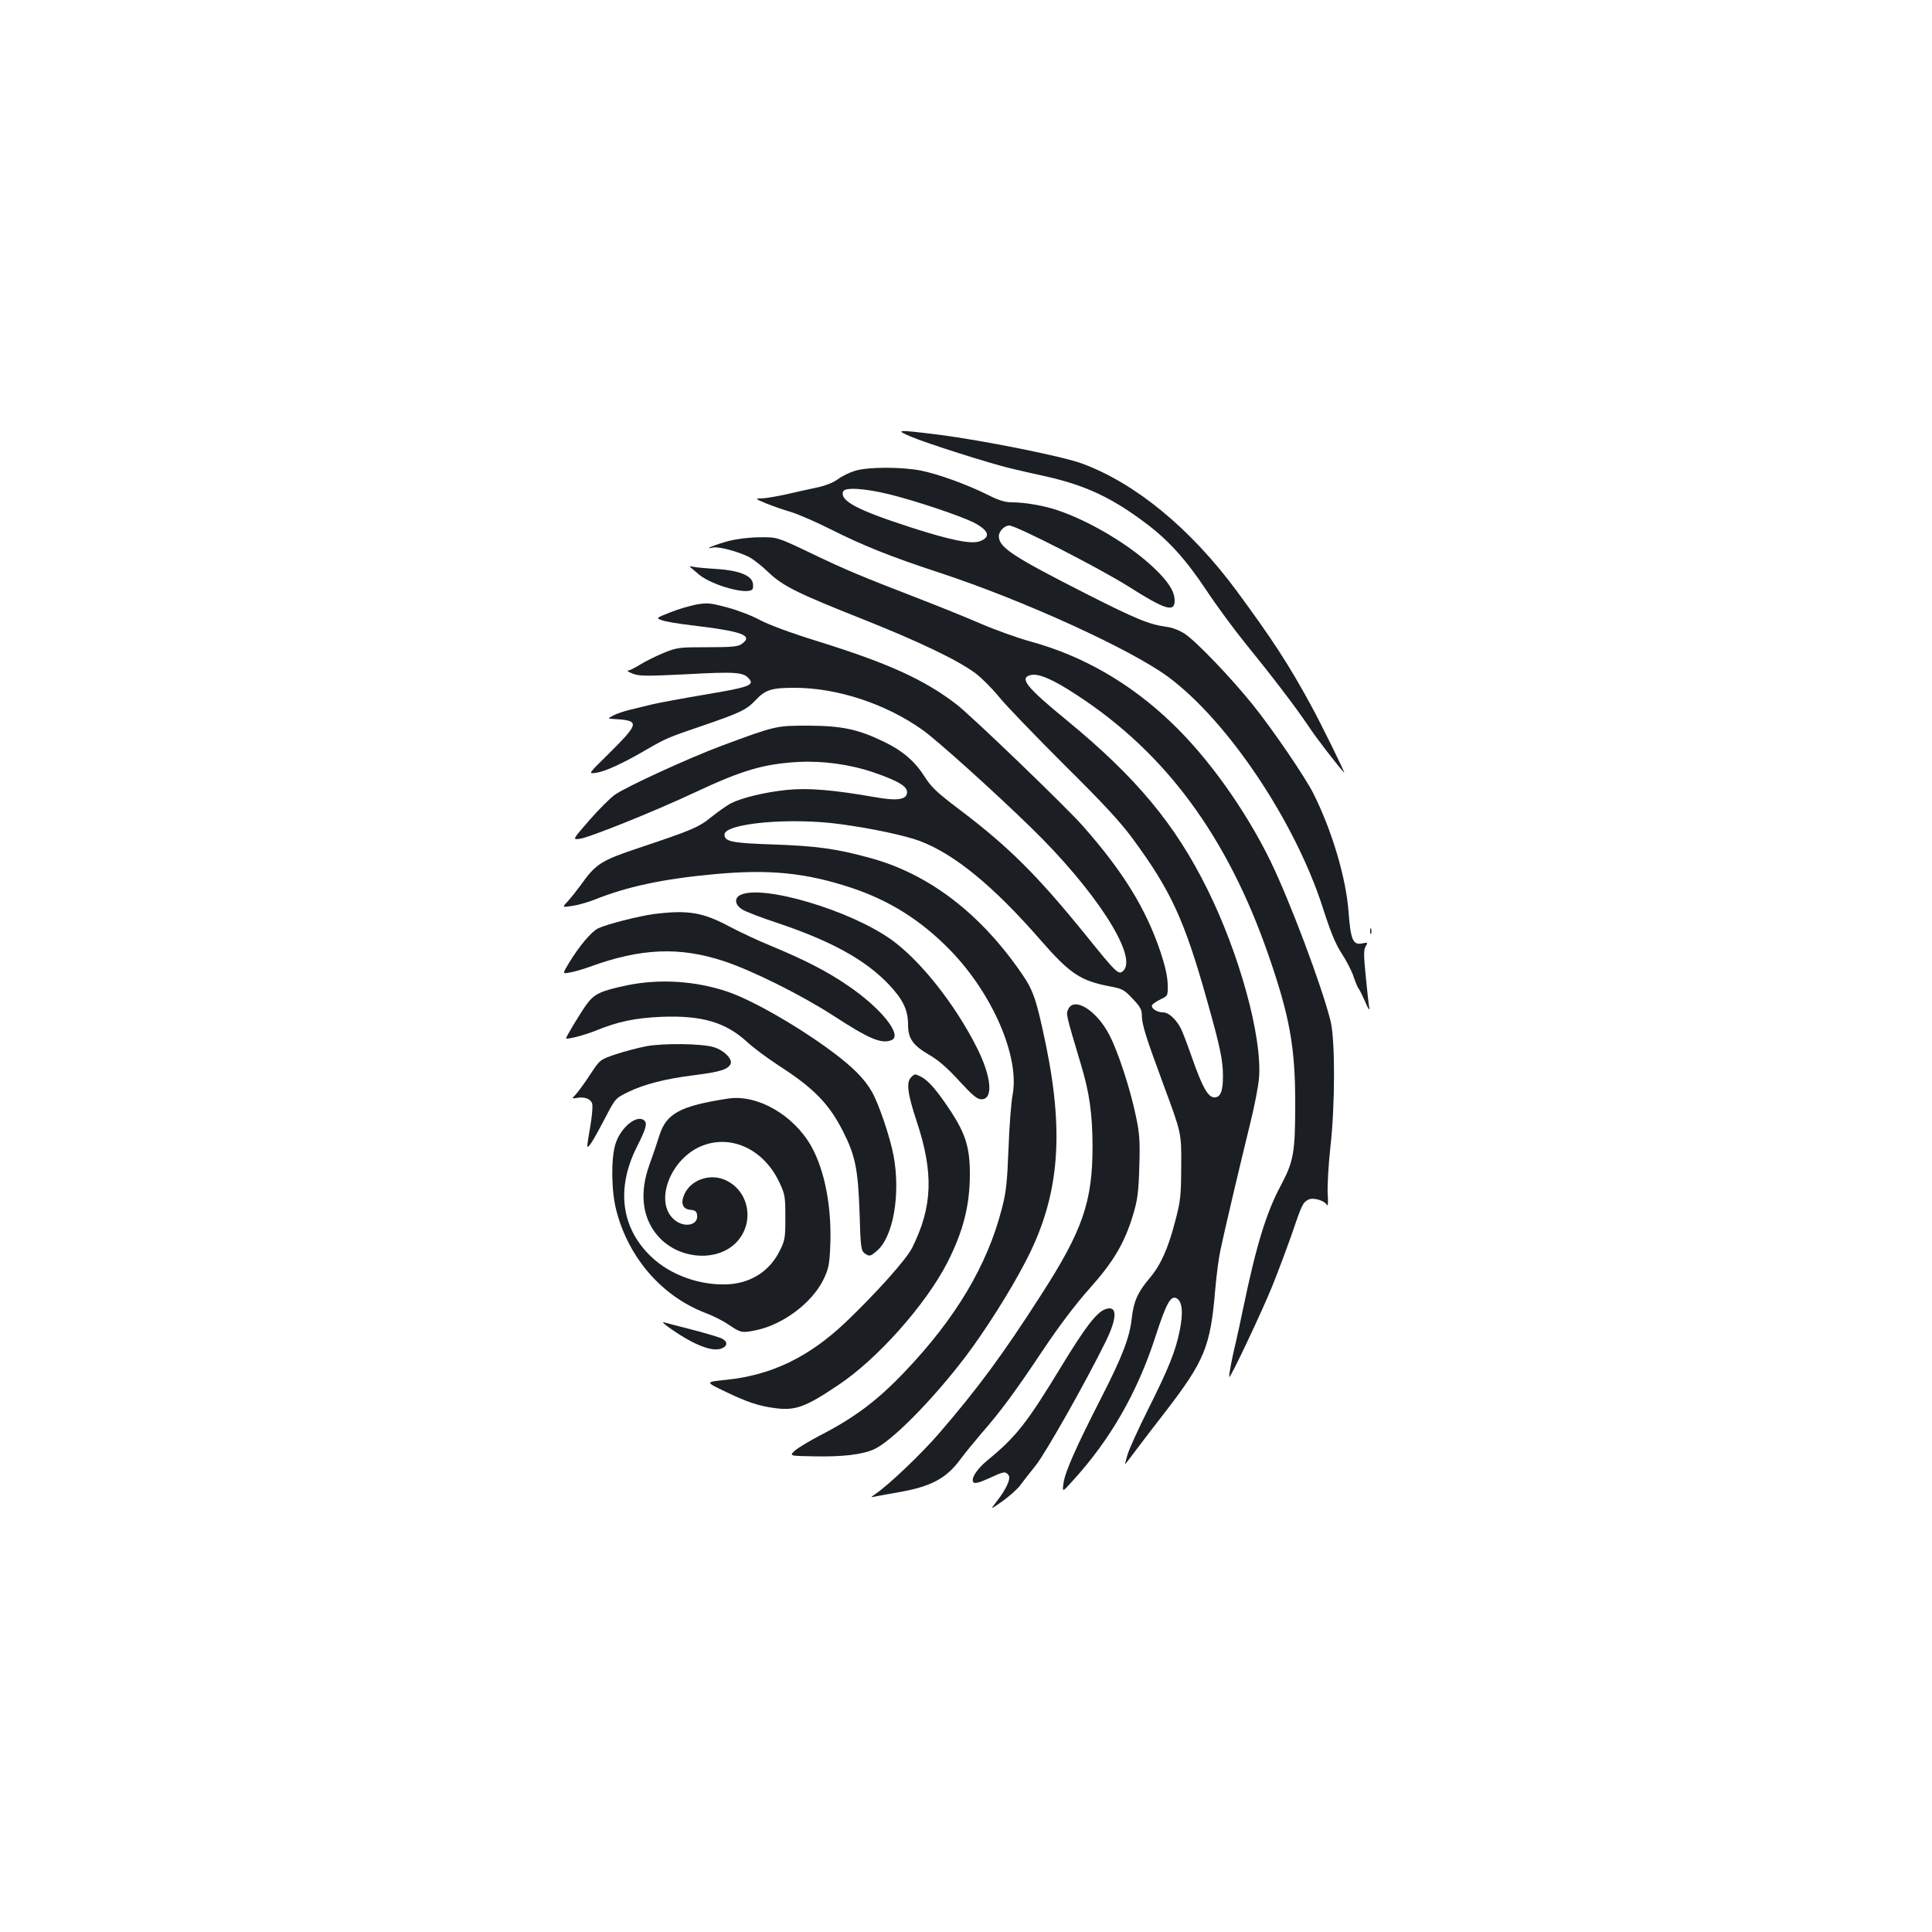 <?xml version="1.0" standalone="no"?>
<!DOCTYPE svg PUBLIC "-//W3C//DTD SVG 20010904//EN"
 "http://www.w3.org/TR/2001/REC-SVG-20010904/DTD/svg10.dtd">
<svg version="1.0" xmlns="http://www.w3.org/2000/svg"
 width="1000pt" height="1000pt" viewBox="0 0 1000 1000"
 preserveAspectRatio="xMidYMid meet">
<g transform="translate(0,1000) scale(0.1,-0.1)"
fill="#1b1f23" stroke="none">
<path d="M4715 7740 c78 -34 413 -140 515 -164 36 -9 115 -27 175 -40 209 -46
347 -110 524 -243 119 -89 209 -189 313 -345 52 -79 144 -204 204 -278 140
-172 258 -327 325 -426 40 -61 143 -195 186 -243 12 -14 -119 253 -174 353
-114 209 -199 339 -381 586 -239 324 -525 559 -802 661 -100 37 -514 120 -742
149 -216 27 -229 26 -143 -10z"/>
<path d="M4425 7563 c-27 -8 -68 -28 -89 -44 -25 -18 -66 -34 -115 -44 -42 -9
-115 -25 -162 -36 -48 -10 -102 -19 -120 -19 -32 0 -30 -2 25 -25 32 -13 91
-34 130 -45 39 -12 128 -51 198 -86 175 -88 314 -144 573 -229 432 -142 989
-396 1182 -539 308 -228 656 -748 799 -1192 41 -128 66 -189 99 -240 25 -38
52 -91 61 -119 9 -27 21 -56 26 -62 6 -7 21 -38 35 -70 16 -38 23 -47 20 -28
-3 17 -11 90 -18 163 -11 109 -11 137 0 154 12 20 11 21 -18 15 -48 -10 -60
18 -71 164 -13 176 -86 421 -182 612 -42 84 -213 335 -315 461 -112 139 -291
326 -350 365 -25 17 -65 33 -92 36 -94 13 -157 39 -418 171 -384 195 -453 241
-453 299 0 25 29 55 54 55 35 0 465 -220 616 -315 192 -122 240 -136 240 -74
0 48 -34 101 -111 173 -124 117 -329 239 -495 295 -71 24 -170 41 -237 41 -35
0 -67 10 -125 39 -106 53 -252 106 -344 125 -99 20 -276 20 -343 -1z m180
-122 c137 -34 363 -110 434 -145 79 -41 91 -75 34 -97 -44 -17 -146 3 -358 71
-278 90 -369 138 -351 186 9 23 110 17 241 -15z"/>
<path d="M3772 7200 c-71 -19 -139 -47 -81 -34 29 6 124 -19 184 -48 22 -11
67 -46 100 -78 77 -74 153 -111 491 -245 289 -115 488 -210 582 -279 32 -24
87 -79 122 -122 35 -44 186 -200 335 -349 203 -201 294 -299 357 -385 199
-270 269 -422 387 -843 67 -238 81 -305 81 -388 0 -78 -13 -109 -44 -109 -33
0 -62 51 -116 205 -23 66 -49 134 -57 150 -25 49 -64 85 -93 85 -33 0 -66 23
-56 39 4 6 24 19 44 29 37 17 37 18 36 77 -1 40 -13 95 -37 167 -76 226 -195
419 -406 657 -89 100 -573 566 -650 625 -166 128 -353 213 -716 326 -142 44
-258 87 -302 111 -40 22 -116 51 -169 65 -87 23 -102 25 -160 15 -35 -7 -97
-25 -136 -41 -73 -29 -73 -29 -43 -40 17 -7 84 -18 150 -26 270 -32 327 -53
263 -98 -18 -13 -53 -16 -176 -16 -146 0 -157 -1 -226 -29 -39 -16 -94 -43
-121 -60 -27 -17 -56 -31 -64 -32 -9 0 2 -7 24 -16 35 -13 69 -13 276 -3 254
14 296 11 324 -21 33 -35 4 -46 -225 -84 -118 -20 -242 -43 -275 -51 -33 -8
-85 -21 -115 -28 -30 -7 -68 -20 -85 -29 -30 -16 -30 -16 -5 -18 145 -8 144
-18 -24 -185 -102 -100 -102 -100 -61 -94 49 7 141 50 256 117 107 62 114 65
302 129 186 64 221 80 267 129 51 55 84 65 202 65 222 0 473 -83 663 -218 76
-54 367 -316 558 -502 335 -325 557 -668 482 -744 -25 -24 -33 -17 -195 184
-253 312 -400 458 -658 653 -110 83 -141 112 -174 164 -52 82 -114 136 -213
184 -135 65 -217 82 -390 83 -167 0 -167 1 -455 -106 -163 -61 -489 -210 -548
-252 -24 -17 -83 -76 -131 -131 -88 -101 -88 -101 -52 -97 48 5 395 145 601
242 241 113 353 146 530 156 128 7 268 -12 392 -54 124 -43 173 -71 173 -102
0 -39 -50 -47 -166 -26 -218 38 -348 49 -460 37 -113 -12 -229 -40 -288 -70
-20 -11 -64 -42 -98 -69 -66 -54 -99 -68 -377 -161 -197 -66 -222 -82 -303
-196 -20 -27 -49 -64 -65 -81 -29 -31 -29 -31 24 -23 29 4 82 19 117 33 167
67 354 107 616 131 286 27 476 8 714 -71 197 -66 359 -168 509 -322 220 -226
361 -553 323 -750 -7 -37 -17 -161 -21 -277 -7 -177 -12 -226 -35 -313 -75
-291 -238 -565 -500 -840 -143 -151 -262 -240 -441 -332 -52 -27 -110 -62
-128 -77 -32 -29 -32 -29 100 -31 145 -3 247 9 309 37 93 43 304 257 474 481
99 131 228 334 306 484 175 331 206 653 109 1126 -49 235 -65 283 -125 370
-215 313 -481 516 -784 599 -175 48 -276 62 -500 70 -217 7 -255 15 -255 51 0
59 343 90 601 54 164 -22 335 -59 410 -87 180 -68 382 -234 625 -513 152 -174
206 -210 356 -239 67 -12 77 -18 120 -64 38 -39 48 -57 48 -83 0 -51 20 -113
116 -373 89 -240 89 -240 88 -410 -1 -157 -3 -179 -32 -289 -37 -141 -74 -223
-131 -291 -62 -73 -83 -120 -93 -208 -11 -100 -48 -197 -160 -416 -127 -248
-185 -379 -193 -436 -7 -50 -7 -50 46 9 195 213 336 458 430 749 56 173 79
213 109 197 30 -16 35 -75 16 -168 -22 -108 -57 -194 -165 -410 -49 -98 -96
-201 -105 -231 -9 -30 -14 -52 -12 -50 2 2 31 40 64 84 33 44 95 125 138 180
209 271 239 342 264 640 6 72 18 162 26 200 19 93 106 461 155 660 22 88 43
196 46 240 15 213 -102 638 -267 971 -167 338 -369 580 -725 873 -214 175
-251 222 -190 237 40 10 117 -23 241 -105 458 -299 776 -731 988 -1340 111
-320 140 -478 140 -771 0 -256 -8 -301 -75 -427 -74 -138 -126 -306 -194 -633
-14 -69 -32 -150 -39 -180 -18 -72 -37 -173 -33 -177 6 -6 166 332 223 472 31
77 76 198 101 269 51 151 57 162 84 176 24 14 84 -3 97 -27 6 -9 7 15 4 60 -2
42 4 147 14 239 25 221 25 554 1 653 -46 184 -210 620 -312 830 -130 265 -322
534 -512 715 -214 205 -460 346 -727 419 -66 18 -183 60 -260 93 -78 34 -220
91 -316 128 -312 121 -382 150 -561 236 -176 84 -176 84 -265 83 -54 0 -118
-8 -162 -19z"/>
<path d="M3570 7067 c3 -3 24 -21 48 -41 69 -57 257 -108 277 -75 4 5 4 21 1
34 -10 38 -76 63 -186 70 -52 3 -106 8 -120 11 -14 3 -23 3 -20 1z"/>
<path d="M3833 5368 c-34 -16 -30 -52 10 -76 17 -11 101 -43 186 -71 273 -92
448 -188 569 -314 75 -79 101 -132 102 -207 0 -75 23 -109 108 -159 49 -28 96
-69 157 -136 70 -76 93 -95 115 -95 63 0 52 118 -25 270 -114 225 -291 448
-441 556 -214 153 -666 287 -781 232z"/>
<path d="M3385 5269 c-80 -11 -242 -52 -289 -74 -35 -17 -98 -92 -151 -179
-34 -57 -34 -57 3 -50 20 3 66 16 102 29 267 98 469 106 700 29 145 -48 399
-175 560 -279 191 -124 251 -149 304 -129 61 24 -55 168 -229 285 -105 72
-221 131 -387 200 -67 27 -167 74 -222 103 -138 74 -215 87 -391 65z"/>
<path d="M7092 5180 c0 -14 2 -19 5 -12 2 6 2 18 0 25 -3 6 -5 1 -5 -13z"/>
<path d="M3245 4900 c-137 -29 -169 -44 -209 -99 -29 -39 -106 -167 -106 -175
0 -9 95 16 150 38 119 49 208 67 345 73 208 8 331 -28 443 -131 31 -29 104
-83 162 -121 182 -117 260 -197 333 -340 64 -126 78 -196 86 -418 5 -181 8
-200 25 -213 26 -19 30 -18 64 11 86 72 124 294 87 494 -19 99 -77 269 -112
330 -39 68 -98 127 -205 207 -176 131 -408 264 -539 310 -167 57 -354 69 -524
34z"/>
<path d="M5529 4776 c-12 -25 -12 -25 66 -286 44 -146 59 -253 60 -420 0 -290
-50 -437 -268 -775 -197 -307 -327 -483 -529 -717 -93 -107 -258 -264 -327
-311 -26 -18 -26 -18 -1 -13 14 3 68 13 120 22 169 29 249 72 322 172 23 31
72 91 108 133 98 112 171 210 317 429 85 127 169 238 242 320 125 140 182 236
227 386 22 75 27 113 31 244 4 132 2 171 -17 260 -28 138 -93 338 -138 423
-66 128 -183 200 -213 133z"/>
<path d="M3347 4585 c-43 -8 -115 -27 -160 -42 -82 -28 -82 -28 -133 -106 -29
-44 -62 -89 -74 -102 -21 -22 -21 -22 4 -18 41 8 75 -5 81 -30 4 -13 -1 -64
-9 -113 -9 -49 -16 -96 -16 -104 0 -23 29 22 90 139 55 106 55 106 120 138 84
41 192 69 344 88 134 17 172 29 187 57 13 25 -33 72 -87 88 -63 19 -258 21
-347 5z"/>
<path d="M4716 4424 c-26 -25 -19 -84 28 -226 90 -269 83 -445 -23 -657 -31
-61 -183 -231 -344 -385 -191 -181 -384 -274 -619 -298 -108 -11 -108 -11 -10
-58 120 -58 178 -77 260 -88 108 -15 160 4 331 119 203 135 454 418 565 635
82 162 116 295 116 458 0 135 -22 206 -98 323 -70 106 -115 159 -153 179 -35
17 -34 17 -53 -2z"/>
<path d="M3770 4314 c-250 -38 -322 -77 -358 -194 -11 -36 -34 -103 -51 -150
-52 -144 -37 -273 43 -366 103 -120 298 -139 402 -40 106 103 73 280 -61 332
-77 29 -168 -5 -201 -74 -23 -48 -12 -80 29 -84 25 -2 33 -8 35 -27 8 -53 -66
-68 -117 -25 -109 91 -21 321 147 385 151 57 316 -22 395 -189 30 -63 32 -74
32 -182 0 -106 -2 -120 -28 -172 -51 -104 -144 -166 -261 -175 -145 -10 -304
45 -405 142 -156 148 -183 353 -75 568 48 95 56 123 38 138 -39 32 -123 -38
-149 -124 -23 -77 -21 -242 5 -342 63 -245 236 -445 462 -531 38 -14 91 -41
117 -59 67 -45 71 -45 145 -30 139 29 288 141 347 260 27 55 32 78 36 167 10
203 -27 400 -99 527 -92 161 -278 267 -428 245z"/>
<path d="M5720 3223 c-45 -17 -102 -91 -225 -293 -183 -301 -235 -366 -389
-493 -53 -44 -83 -94 -67 -110 7 -7 31 -1 79 21 78 36 85 38 102 17 14 -17
-11 -73 -64 -140 -31 -40 -31 -40 33 5 35 25 75 61 90 80 14 19 51 67 82 105
53 67 262 437 364 645 60 124 58 187 -5 163z"/>
<path d="M3475 3120 c120 -83 212 -118 259 -100 32 12 34 35 4 51 -13 7 -81
27 -153 46 -71 18 -139 36 -150 39 -11 3 7 -13 40 -36z"/>
</g>
</svg>
